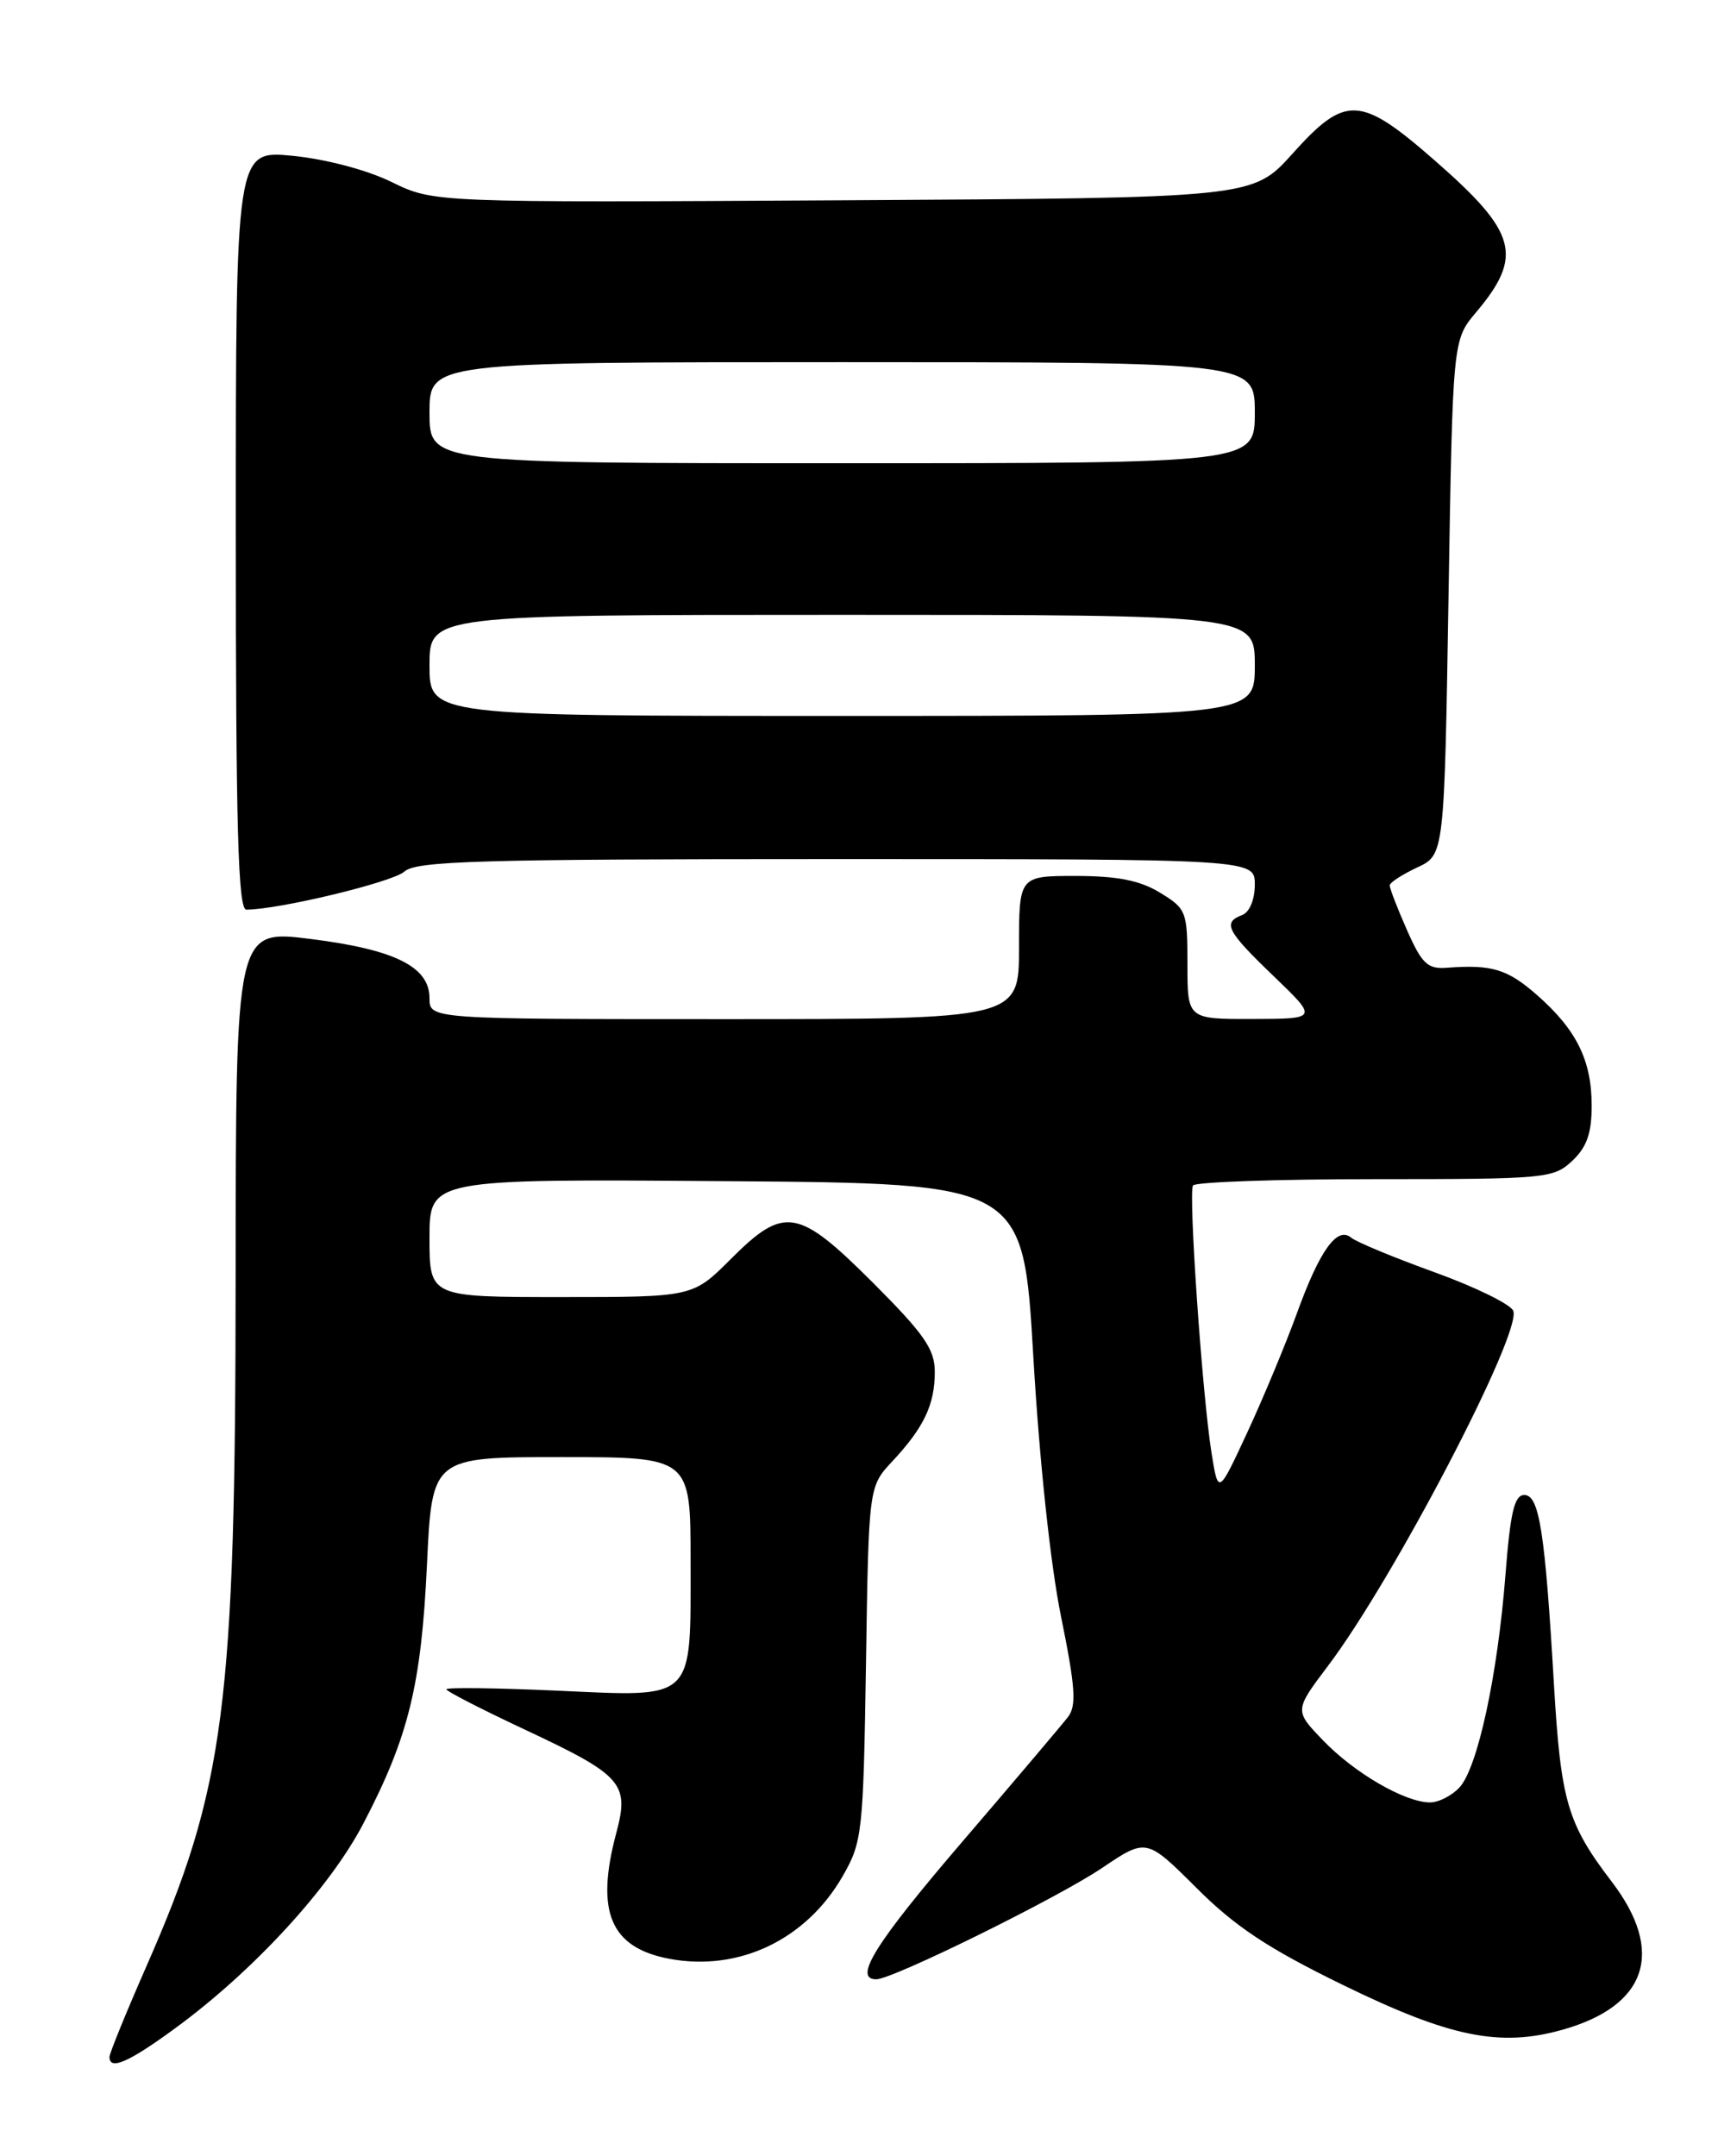<?xml version="1.0" encoding="UTF-8" standalone="no"?>
<!DOCTYPE svg PUBLIC "-//W3C//DTD SVG 1.1//EN" "http://www.w3.org/Graphics/SVG/1.1/DTD/svg11.dtd" >
<svg xmlns="http://www.w3.org/2000/svg" xmlns:xlink="http://www.w3.org/1999/xlink" version="1.1" viewBox="0 0 204 256">
 <g >
 <path fill="currentColor"
d=" M 20.79 240.82 C 30.08 234.03 39.16 224.15 43.15 216.50 C 48.52 206.22 50.03 200.04 50.70 185.75 C 51.30 173.00 51.30 173.00 66.65 173.00 C 82.00 173.00 82.00 173.00 82.00 185.31 C 82.00 202.13 82.68 201.47 66.15 200.73 C 58.92 200.41 53.00 200.33 53.00 200.57 C 53.00 200.80 57.16 202.93 62.25 205.32 C 73.90 210.78 74.75 211.73 73.19 217.59 C 70.67 226.98 72.47 231.25 79.50 232.57 C 87.75 234.11 95.74 230.29 100.07 222.74 C 102.40 218.68 102.51 217.60 102.83 197.50 C 103.15 176.50 103.15 176.50 105.96 173.50 C 109.71 169.48 111.00 166.77 111.00 162.89 C 111.00 160.19 109.76 158.41 103.68 152.32 C 94.75 143.40 93.13 143.13 86.76 149.50 C 82.26 154.00 82.26 154.00 66.63 154.00 C 51.00 154.00 51.00 154.00 51.00 146.99 C 51.00 139.97 51.00 139.97 86.25 140.24 C 121.50 140.50 121.50 140.50 122.70 161.08 C 123.41 173.30 124.74 185.83 125.99 191.93 C 127.69 200.30 127.85 202.50 126.82 203.85 C 126.12 204.76 120.48 211.42 114.28 218.65 C 103.95 230.70 101.25 235.00 104.05 235.00 C 105.99 235.00 125.53 225.37 130.85 221.79 C 136.13 218.23 136.13 218.23 142.08 224.16 C 146.70 228.77 150.58 231.34 159.50 235.69 C 172.15 241.87 178.08 243.08 185.50 241.00 C 195.59 238.17 197.74 231.74 191.38 223.41 C 186.11 216.51 185.34 213.86 184.52 200.00 C 183.46 181.83 182.78 177.50 181.00 177.50 C 179.82 177.50 179.34 179.55 178.76 187.00 C 177.83 198.90 175.47 209.82 173.33 212.19 C 172.43 213.18 170.84 214.00 169.81 214.00 C 166.84 214.00 160.82 210.51 157.10 206.63 C 153.69 203.09 153.69 203.09 157.71 197.76 C 165.49 187.46 180.71 158.30 179.69 155.64 C 179.40 154.87 175.20 152.81 170.36 151.06 C 165.52 149.31 161.05 147.46 160.43 146.94 C 158.77 145.56 156.69 148.48 153.97 156.00 C 152.67 159.57 150.05 165.88 148.14 170.00 C 144.66 177.50 144.66 177.50 143.86 172.50 C 142.76 165.65 141.10 141.67 141.66 140.75 C 141.91 140.34 151.62 140.00 163.24 140.00 C 183.56 140.00 184.46 139.92 186.69 137.83 C 188.42 136.20 189.00 134.56 189.00 131.28 C 189.00 125.90 187.20 122.26 182.52 118.15 C 178.99 115.05 177.15 114.50 171.82 114.90 C 169.52 115.08 168.85 114.45 167.07 110.43 C 165.93 107.85 165.01 105.47 165.02 105.12 C 165.03 104.78 166.50 103.83 168.27 103.00 C 171.50 101.50 171.50 101.50 172.00 70.94 C 172.50 40.38 172.50 40.38 175.25 37.11 C 180.90 30.41 180.16 27.63 170.50 19.17 C 161.52 11.30 159.79 11.21 153.47 18.25 C 148.75 23.50 148.75 23.50 100.12 23.78 C 51.50 24.06 51.50 24.06 46.50 21.61 C 43.58 20.18 38.69 18.89 34.75 18.50 C 28.00 17.84 28.00 17.84 28.00 62.92 C 28.00 98.32 28.27 108.00 29.25 108.00 C 33.09 108.00 46.63 104.74 48.02 103.48 C 49.42 102.22 56.88 102.00 99.33 102.00 C 149.00 102.00 149.00 102.00 149.00 105.03 C 149.00 106.80 148.38 108.30 147.50 108.64 C 145.14 109.54 145.64 110.52 151.25 115.91 C 156.50 120.96 156.50 120.96 148.75 120.98 C 141.00 121.00 141.00 121.00 141.00 114.49 C 141.00 108.21 140.88 107.90 137.75 105.99 C 135.36 104.53 132.71 104.01 127.75 104.00 C 121.00 104.00 121.00 104.00 121.00 112.50 C 121.00 121.00 121.00 121.00 86.00 121.00 C 51.00 121.00 51.00 121.00 51.00 118.52 C 51.00 114.78 46.90 112.74 36.86 111.48 C 28.00 110.37 28.00 110.37 27.98 151.44 C 27.96 202.62 26.72 212.22 17.38 233.47 C 14.97 238.96 13.00 243.79 13.00 244.22 C 13.00 245.85 15.28 244.86 20.79 240.82 Z  M 51.00 79.00 C 51.00 73.00 51.00 73.00 100.00 73.00 C 149.00 73.00 149.00 73.00 149.00 79.00 C 149.00 85.00 149.00 85.00 100.00 85.00 C 51.00 85.00 51.00 85.00 51.00 79.00 Z  M 51.00 49.00 C 51.00 43.00 51.00 43.00 100.00 43.00 C 149.00 43.00 149.00 43.00 149.00 49.00 C 149.00 55.00 149.00 55.00 100.00 55.00 C 51.00 55.00 51.00 55.00 51.00 49.00 Z "/>
</g>
</svg>